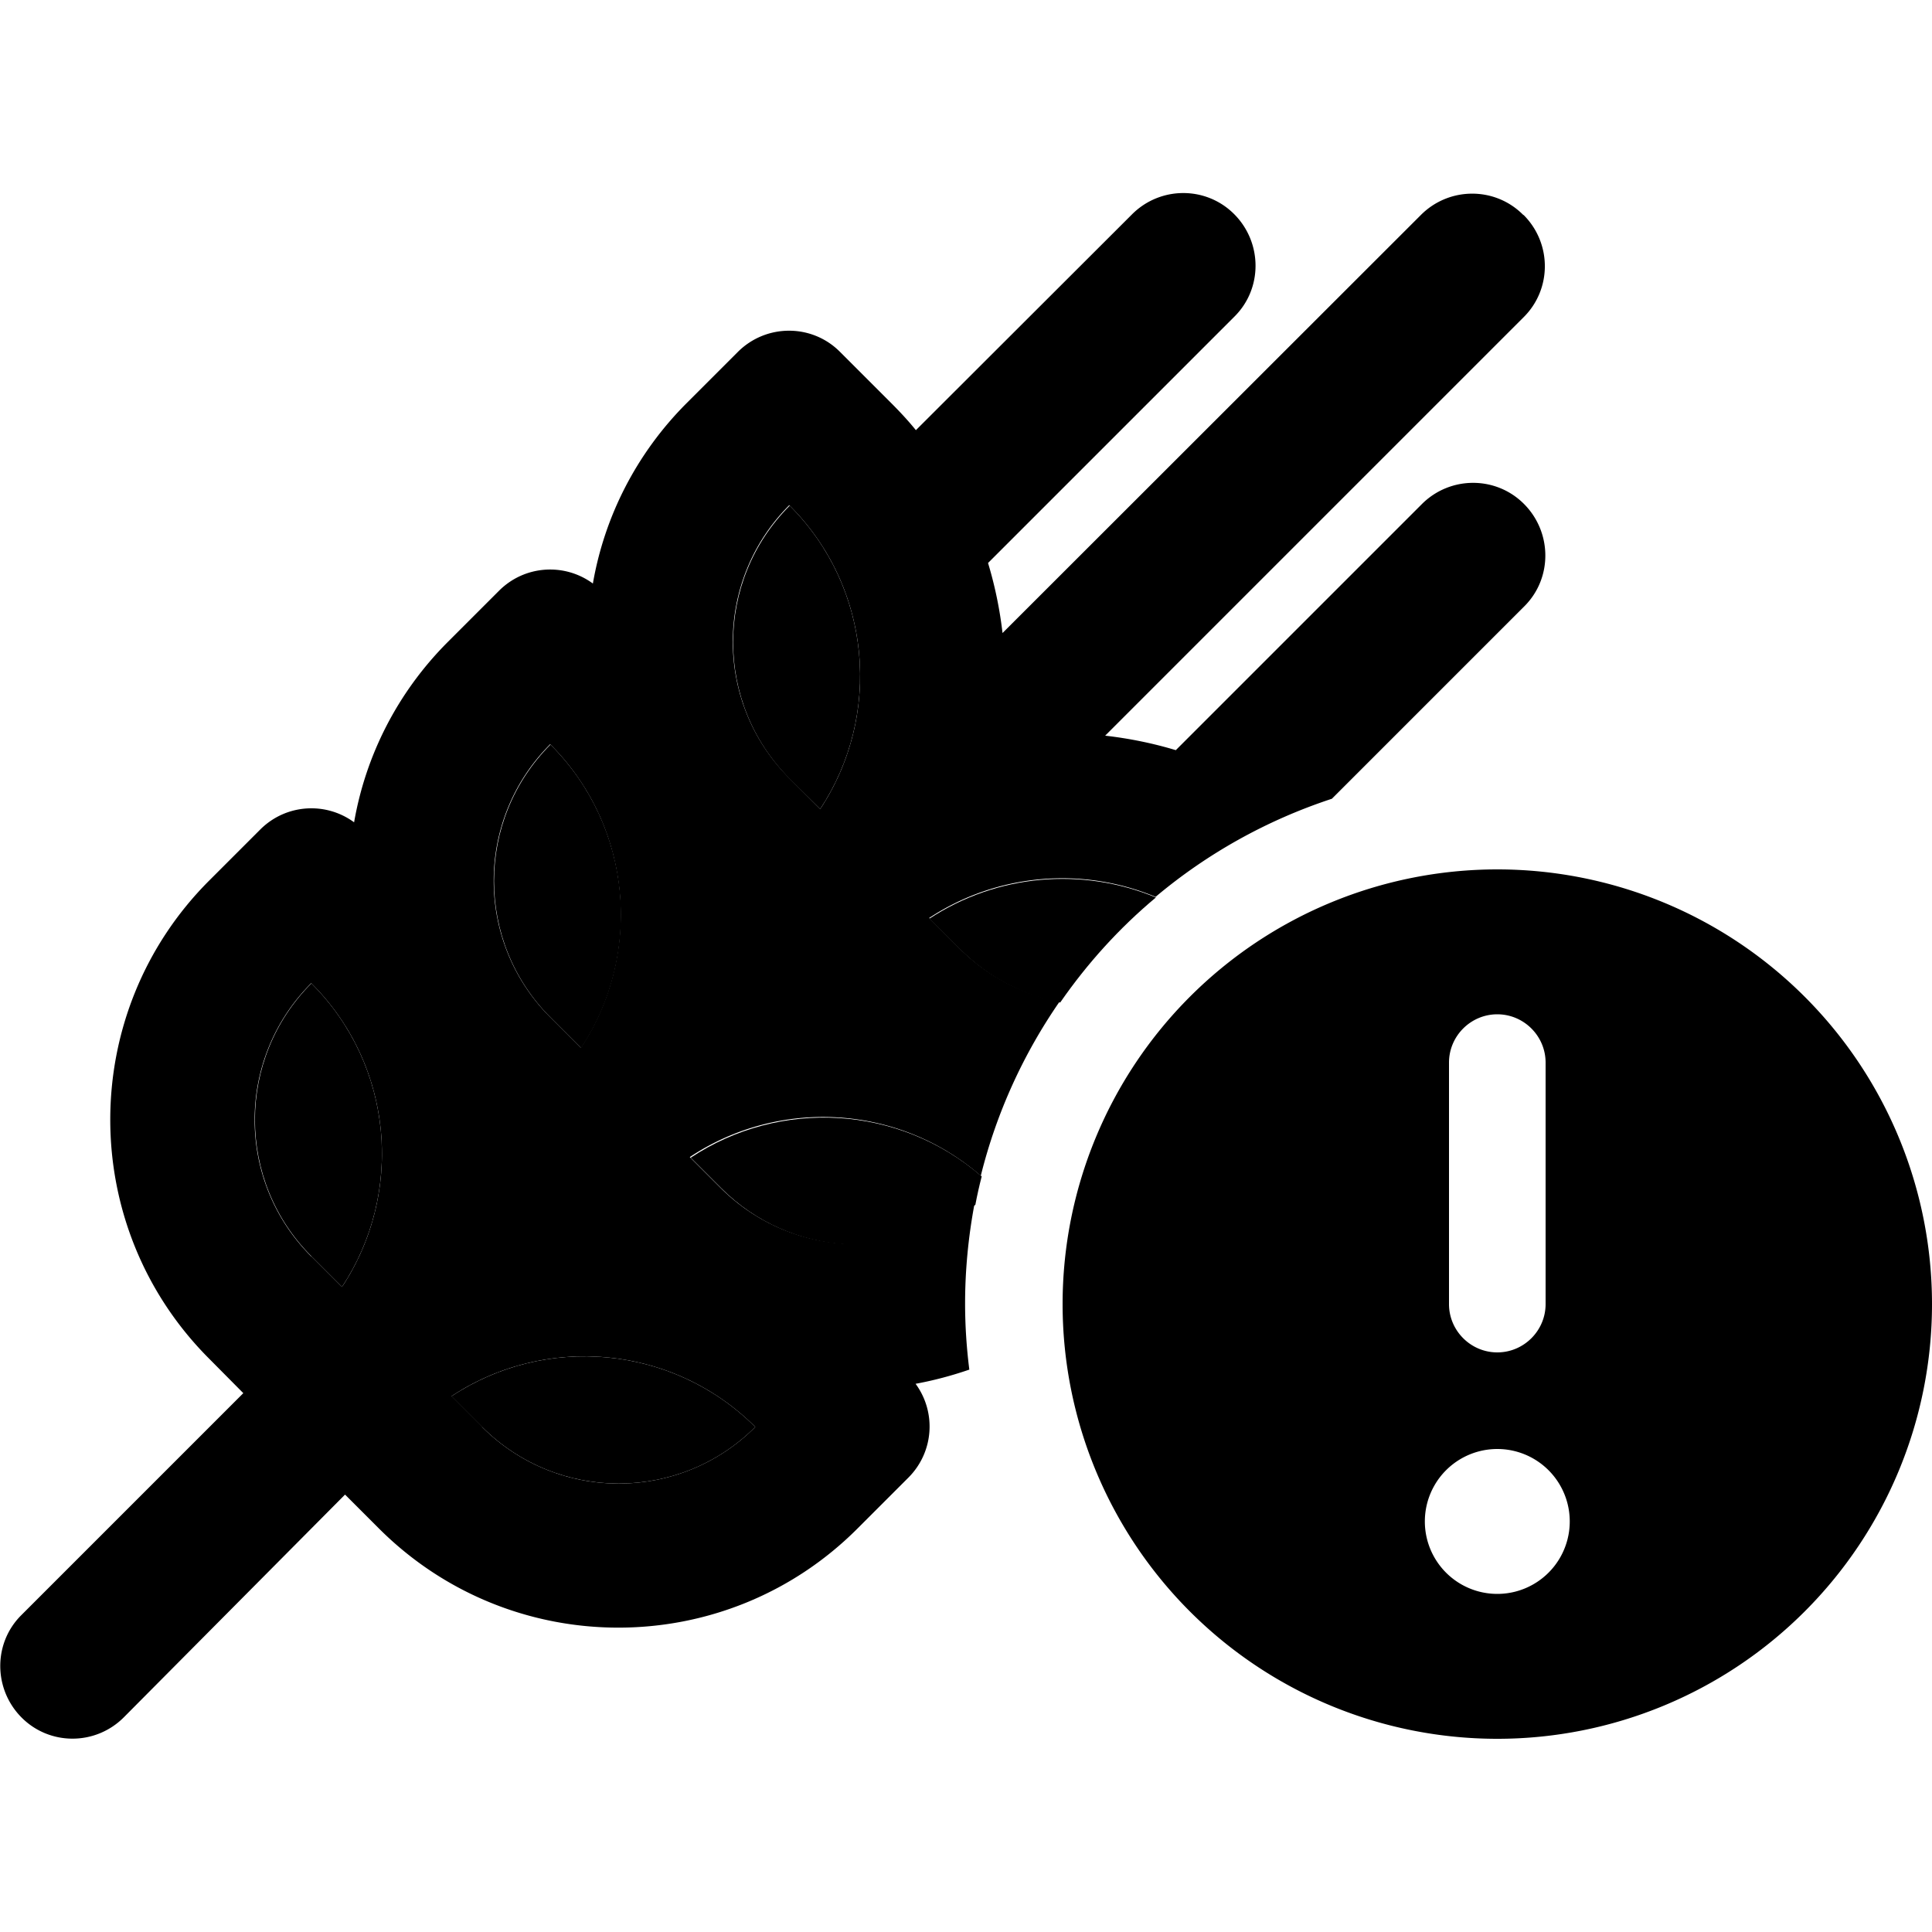 <svg xmlns="http://www.w3.org/2000/svg" width="24" height="24" viewBox="0 0 640 512">
    <path class="pr-icon-duotone-secondary" d="M103.2 261.7c-25 25-25 65.5 0 90.5l10.1 10.1c20.5-31 17.2-73.3-10.2-100.6zm46.4 136.9l10.1 10.1c25 25 65.5 25 90.5 0c-27.4-27.3-69.6-30.7-100.6-10.2zm32.8-216c-25 25-25 65.5 0 90.5l10.1 10.1c20.5-31 17.2-73.3-10.2-100.6zm46.4 136.9l10.1 10.1c23 23 59.1 24.8 84.2 5.5c.6-3.2 1.3-6.3 2.1-9.4c-27.3-23.7-66.9-25.8-96.4-6.2zm32.8-216c-25 25-25 65.5 0 90.5L271.7 204c20.5-31 17.2-73.3-10.2-100.6zm46.4 136.9l10.1 10.1c9.4 9.4 21 15.3 33.1 17.6c9-13 19.6-24.7 31.7-34.8c-24.3-10.1-52.5-7.8-75 7z"/>
    <path class="pr-icon-duotone-primary" d="M504.7 7.2c9.4 9.4 9.4 24.6 0 33.9L366.1 179.7c7.9 .9 15.8 2.5 23.4 4.8L471 103c9.4-9.4 24.6-9.4 33.9 0s9.4 24.6 0 33.9l-63.7 63.7c-21.6 7.1-41.4 18.2-58.4 32.5c-24.3-10.1-52.5-7.8-75 7l10.1 10.1c9.4 9.4 21 15.3 33.1 17.6c-11.9 17.2-20.9 36.7-26.1 57.7c-27.3-23.7-66.9-25.8-96.4-6.2l10.1 10.1c23 23 59.1 24.8 84.2 5.5c-2 10.7-3.1 21.7-3.1 32.9c0 7.4 .5 14.8 1.4 21.9c-5.8 2-11.8 3.6-17.8 4.7c6.9 9.4 6.1 22.6-2.4 31.1l-16.9 16.9c-43.7 43.7-114.6 43.7-158.4 0l-11.3-11.3s0 0 0 0L41 504.9c-9.4 9.4-24.6 9.4-33.9 0s-9.4-24.6 0-33.9l73.5-73.5s0 0 0 0L69.3 386.1c-43.7-43.7-43.7-114.7 0-158.4l16.9-16.9c8.5-8.5 21.7-9.3 31.1-2.4c3.8-21.9 14.2-42.9 31.1-59.8l16.9-16.9c8.5-8.5 21.7-9.3 31.1-2.4c3.8-21.9 14.2-42.9 31.1-59.8l16.9-16.9c9.4-9.4 24.6-9.4 33.9 0l16.9 16.9c2.9 2.9 5.7 5.9 8.2 9L375 7c9.4-9.4 24.6-9.4 33.9 0s9.4 24.6 0 33.9l-81.6 81.6c2.3 7.6 3.9 15.4 4.8 23.2L470.7 7.2c9.4-9.4 24.6-9.4 33.9 0zM261.5 103.3c-25 25-25 65.5 0 90.5L271.7 204c20.5-31 17.2-73.3-10.2-100.6zm-79.2 79.2c-25 25-25 65.5 0 90.5l10.1 10.1c20.5-31 17.2-73.3-10.2-100.6zM159.7 408.7c25 25 65.5 25 90.5 0c-27.4-27.3-69.6-30.7-100.6-10.2l10.1 10.1zm-56.5-56.5l10.1 10.1c20.5-31 17.2-73.3-10.2-100.6c-25 25-25 65.5 0 90.5zM496 224a144 144 0 1 1 0 288 144 144 0 1 1 0-288zm0 240a24 24 0 1 0 0-48 24 24 0 1 0 0 48zm0-192c-8.8 0-16 7.2-16 16l0 80c0 8.8 7.2 16 16 16s16-7.2 16-16l0-80c0-8.8-7.2-16-16-16z"/>
</svg>